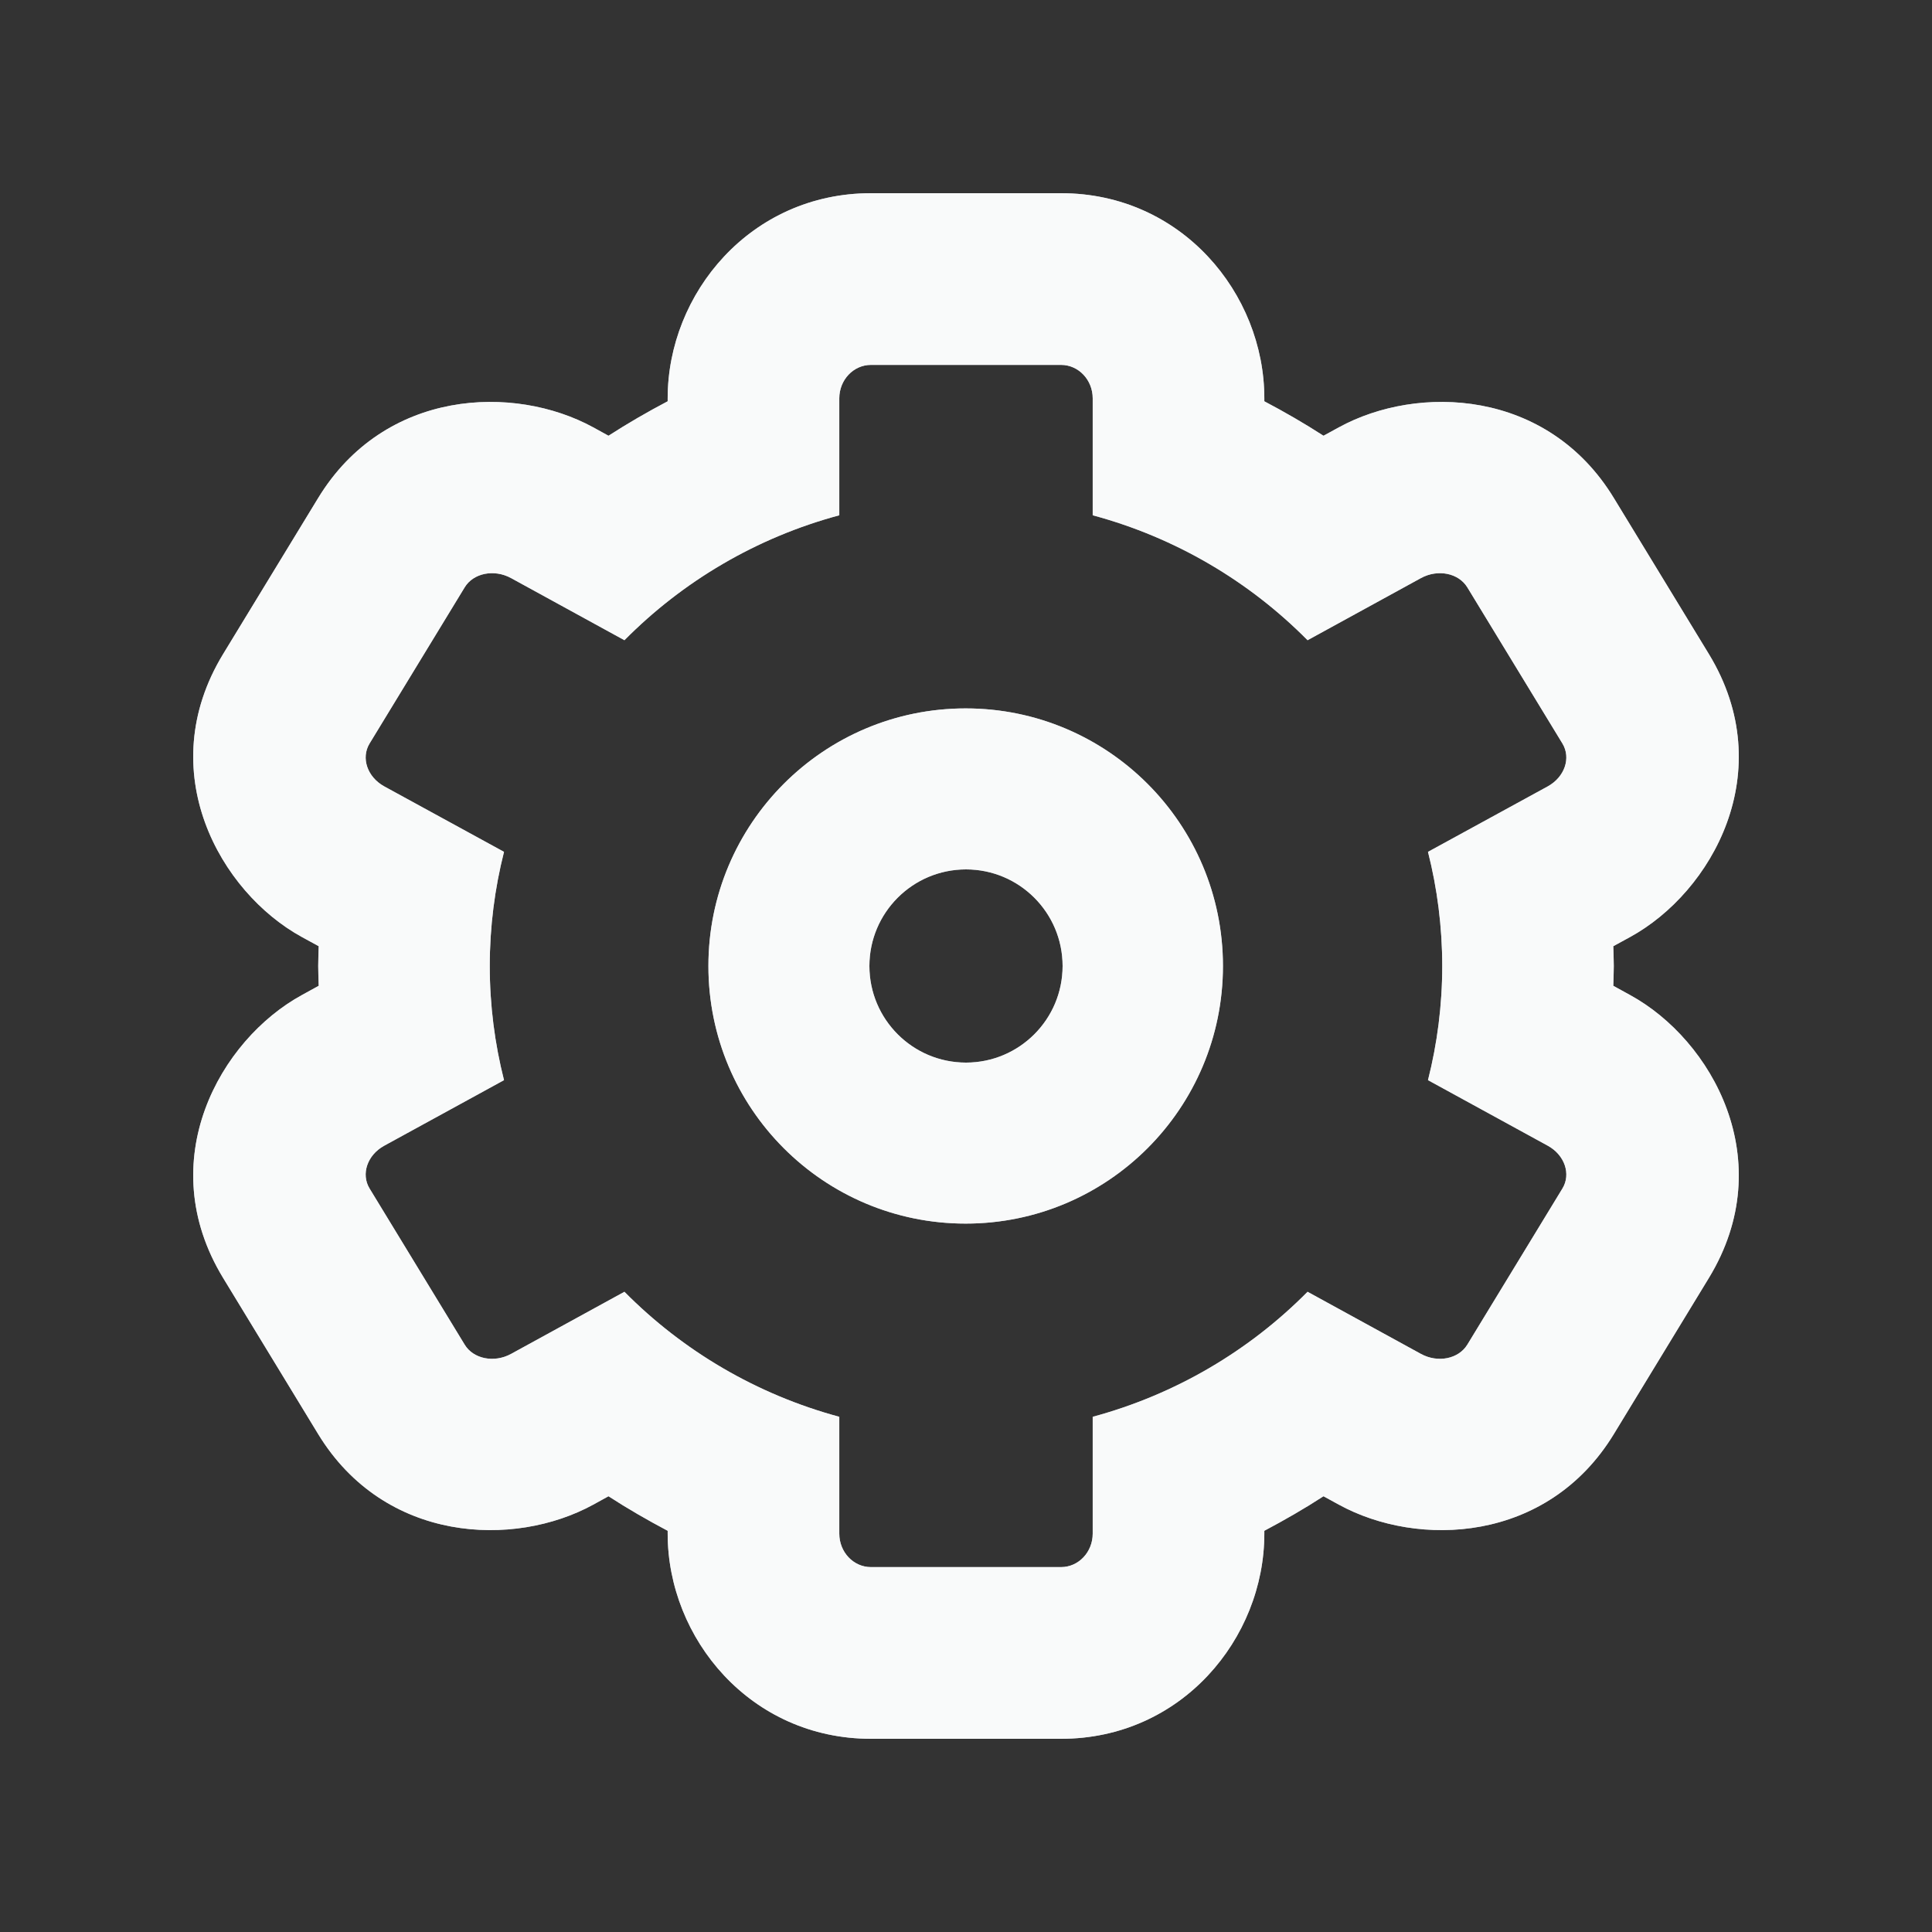 <svg width="24" height="24" viewBox="0 0 24 24" fill="none" xmlns="http://www.w3.org/2000/svg">
<rect x="0" y="0" width="24" height="24" fill="#333333" stroke="none"/>
<path fill-rule="evenodd" clip-rule="evenodd" d="M2.771 8.126C1.887 9.58 2.732 11.082 3.75 11.64L3.959 11.754C3.956 11.837 3.954 11.92 3.953 12C3.954 12.08 3.956 12.163 3.959 12.246L3.75 12.361C2.732 12.918 1.887 14.42 2.771 15.874L3.952 17.814C4.778 19.169 6.386 19.23 7.37 18.691L7.559 18.587C7.796 18.741 8.043 18.883 8.294 19.016V19.052C8.294 20.355 9.324 21.6 10.819 21.6H13.181C14.676 21.6 15.706 20.355 15.706 19.052V19.016C15.957 18.883 16.204 18.741 16.441 18.587L16.631 18.691C17.614 19.23 19.223 19.169 20.048 17.814L21.229 15.874C22.113 14.42 21.268 12.918 20.25 12.361L20.041 12.246C20.044 12.163 20.046 12.08 20.047 12C20.046 11.92 20.044 11.837 20.041 11.754L20.25 11.64C21.268 11.082 22.113 9.58 21.229 8.126L20.048 6.187C19.223 4.831 17.614 4.771 16.631 5.309L16.441 5.413C16.204 5.26 15.957 5.117 15.706 4.985V4.948C15.706 3.645 14.676 2.4 13.181 2.4H10.819C9.324 2.4 8.294 3.645 8.294 4.948V4.985C8.043 5.117 7.796 5.26 7.559 5.413L7.37 5.309C6.386 4.771 4.778 4.831 3.952 6.187L2.771 8.126ZM7.757 7.953L6.348 7.181C6.139 7.067 5.88 7.118 5.772 7.297L4.591 9.236C4.482 9.416 4.563 9.652 4.772 9.768L6.261 10.582C6.146 11.036 6.084 11.512 6.084 12C6.084 12.489 6.146 12.964 6.261 13.418L4.772 14.233C4.563 14.348 4.482 14.585 4.591 14.764L5.772 16.703C5.88 16.882 6.139 16.933 6.348 16.819L7.757 16.047C8.48 16.778 9.396 17.322 10.426 17.6V19.052C10.426 19.281 10.602 19.467 10.819 19.467H13.181C13.398 19.467 13.574 19.281 13.574 19.052V17.6C14.604 17.322 15.52 16.778 16.243 16.047L17.652 16.819C17.861 16.933 18.119 16.882 18.228 16.703L19.409 14.764C19.518 14.585 19.437 14.348 19.228 14.233L17.739 13.418C17.854 12.964 17.916 12.489 17.916 12C17.916 11.512 17.854 11.036 17.739 10.582L19.228 9.768C19.437 9.652 19.518 9.416 19.409 9.236L18.228 7.297C18.119 7.118 17.861 7.067 17.652 7.181L16.243 7.953C15.52 7.222 14.604 6.678 13.574 6.401V4.948C13.574 4.719 13.398 4.533 13.181 4.533H10.819C10.602 4.533 10.426 4.719 10.426 4.948V6.401C9.396 6.678 8.48 7.222 7.757 7.953ZM11.996 15.2C13.761 15.2 15.192 13.768 15.192 12C15.192 10.233 13.761 8.8 11.996 8.8C10.23 8.8 8.8 10.233 8.8 12C8.8 13.768 10.23 15.2 11.996 15.2ZM13.2 12C13.2 12.662 12.663 13.2 12 13.2C11.337 13.2 10.8 12.662 10.8 12C10.8 11.338 11.337 10.8 12 10.8C12.663 10.8 13.2 11.338 13.2 12Z" fill="#C2C9D1"/>
<path fill-rule="evenodd" clip-rule="evenodd" d="M2.771 8.126C1.887 9.58 2.732 11.082 3.75 11.64L3.959 11.754C3.956 11.837 3.954 11.92 3.953 12C3.954 12.08 3.956 12.163 3.959 12.246L3.75 12.361C2.732 12.918 1.887 14.42 2.771 15.874L3.952 17.814C4.778 19.169 6.386 19.23 7.37 18.691L7.559 18.587C7.796 18.741 8.043 18.883 8.294 19.016V19.052C8.294 20.355 9.324 21.6 10.819 21.6H13.181C14.676 21.6 15.706 20.355 15.706 19.052V19.016C15.957 18.883 16.204 18.741 16.441 18.587L16.631 18.691C17.614 19.23 19.223 19.169 20.048 17.814L21.229 15.874C22.113 14.42 21.268 12.918 20.25 12.361L20.041 12.246C20.044 12.163 20.046 12.08 20.047 12C20.046 11.92 20.044 11.837 20.041 11.754L20.25 11.64C21.268 11.082 22.113 9.58 21.229 8.126L20.048 6.187C19.223 4.831 17.614 4.771 16.631 5.309L16.441 5.413C16.204 5.26 15.957 5.117 15.706 4.985V4.948C15.706 3.645 14.676 2.4 13.181 2.4H10.819C9.324 2.4 8.294 3.645 8.294 4.948V4.985C8.043 5.117 7.796 5.26 7.559 5.413L7.37 5.309C6.386 4.771 4.778 4.831 3.952 6.187L2.771 8.126ZM7.757 7.953L6.348 7.181C6.139 7.067 5.88 7.118 5.772 7.297L4.591 9.236C4.482 9.416 4.563 9.652 4.772 9.768L6.261 10.582C6.146 11.036 6.084 11.512 6.084 12C6.084 12.489 6.146 12.964 6.261 13.418L4.772 14.233C4.563 14.348 4.482 14.585 4.591 14.764L5.772 16.703C5.88 16.882 6.139 16.933 6.348 16.819L7.757 16.047C8.48 16.778 9.396 17.322 10.426 17.6V19.052C10.426 19.281 10.602 19.467 10.819 19.467H13.181C13.398 19.467 13.574 19.281 13.574 19.052V17.6C14.604 17.322 15.52 16.778 16.243 16.047L17.652 16.819C17.861 16.933 18.119 16.882 18.228 16.703L19.409 14.764C19.518 14.585 19.437 14.348 19.228 14.233L17.739 13.418C17.854 12.964 17.916 12.489 17.916 12C17.916 11.512 17.854 11.036 17.739 10.582L19.228 9.768C19.437 9.652 19.518 9.416 19.409 9.236L18.228 7.297C18.119 7.118 17.861 7.067 17.652 7.181L16.243 7.953C15.52 7.222 14.604 6.678 13.574 6.401V4.948C13.574 4.719 13.398 4.533 13.181 4.533H10.819C10.602 4.533 10.426 4.719 10.426 4.948V6.401C9.396 6.678 8.48 7.222 7.757 7.953ZM11.996 15.2C13.761 15.2 15.192 13.768 15.192 12C15.192 10.233 13.761 8.8 11.996 8.8C10.23 8.8 8.8 10.233 8.8 12C8.8 13.768 10.23 15.2 11.996 15.2ZM13.2 12C13.2 12.662 12.663 13.2 12 13.2C11.337 13.2 10.8 12.662 10.8 12C10.8 11.338 11.337 10.8 12 10.8C12.663 10.8 13.2 11.338 13.2 12Z" fill="white" fill-opacity="0.9"/>
</svg>
